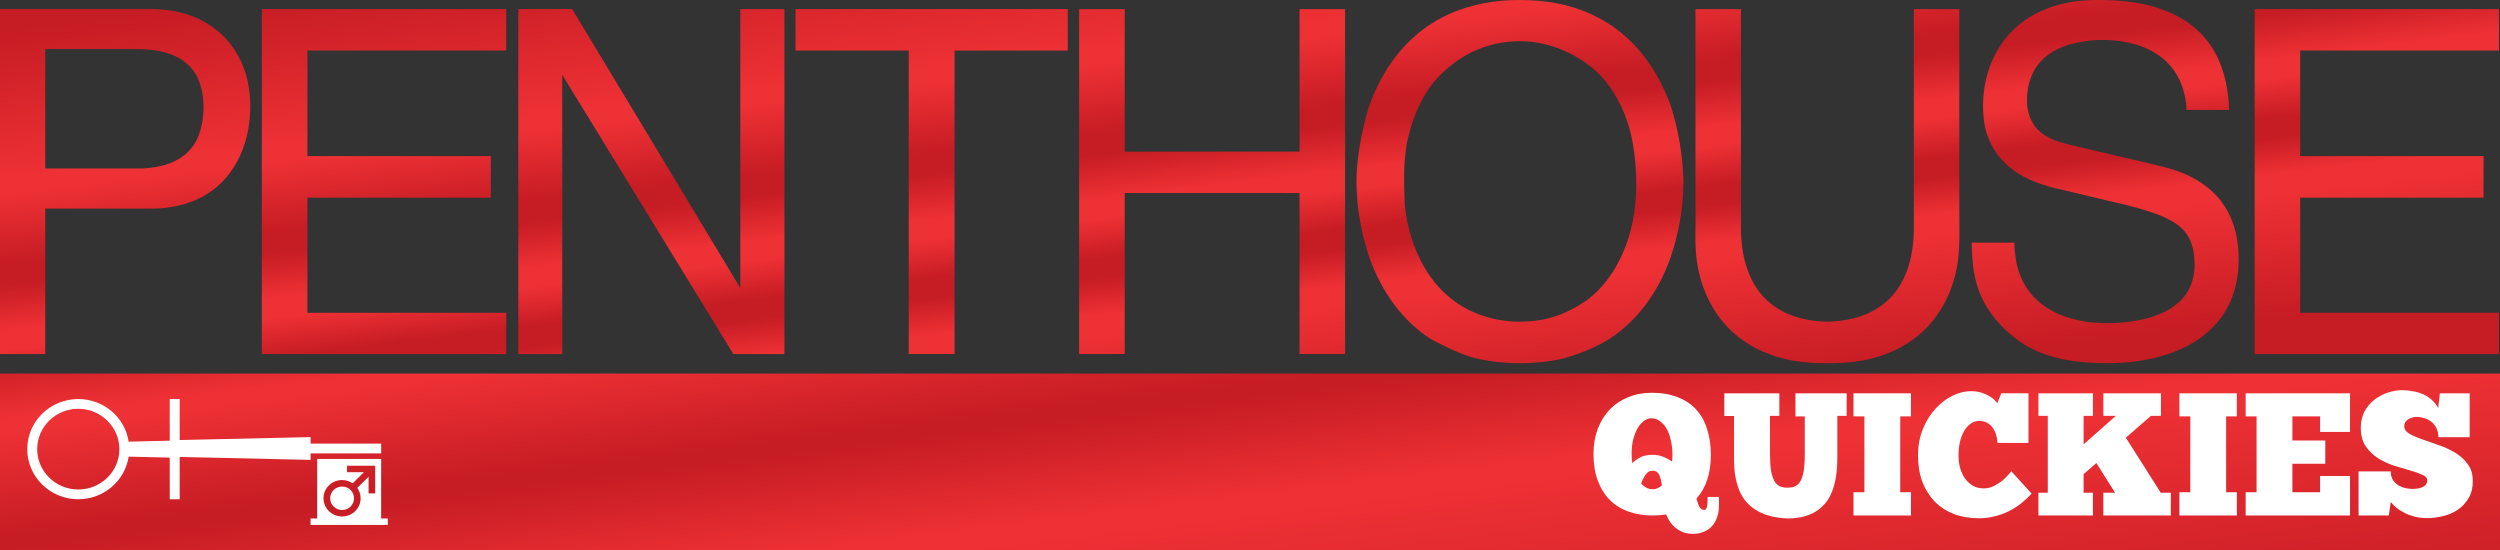 <svg width="800" height="176.14" version="1.1" viewBox="0 0 800 176.14" xmlns="http://www.w3.org/2000/svg">
 <rect x="0" y="0" width="800" height="176.14" fill="#333333" stroke="none"/>
 <defs>
  <linearGradient id="c" x1="-3.257" x2="16.292" y1="104.76" y2="264.98" gradientTransform="matrix(1.088 0 0 1.088 0 0)" gradientUnits="userSpaceOnUse">
   <stop stop-color="#c61c24" offset="0"/>
   <stop stop-color="#ee3135" offset=".117"/>
   <stop stop-color="#ee3135" offset=".139"/>
   <stop stop-color="#c61c24" offset=".331"/>
   <stop stop-color="#c61c24" offset=".351"/>
   <stop stop-color="#ee3135" offset=".532"/>
   <stop stop-color="#ee3135" offset=".559"/>
   <stop stop-color="#c61c24" offset="1"/>
  </linearGradient>
  <linearGradient id="d" x1="6.115" x2="28.722" y1="8.161" y2="197.11" gradientUnits="userSpaceOnUse">
   <stop stop-color="#c61c24" offset="0"/>
   <stop stop-color="#ee3135" offset=".23"/>
   <stop stop-color="#ee3135" offset=".252"/>
   <stop stop-color="#c61c24" offset=".361"/>
   <stop stop-color="#c61c24" offset=".391"/>
   <stop stop-color="#ee3135" offset=".462"/>
   <stop stop-color="#ee3135" offset=".491"/>
   <stop stop-color="#c61c24" offset=".553"/>
   <stop stop-color="#c61c24" offset=".581"/>
   <stop stop-color="#ee3135" offset=".639"/>
   <stop stop-color="#ee3135" offset=".669"/>
   <stop stop-color="#c61c24" offset=".861"/>
   <stop stop-color="#c61c24" offset="1"/>
  </linearGradient>
 </defs>
 <path d="m0 119.54v56.598h800v-56.598z" fill="url(#c)" stroke-width="1.839" style="paint-order:stroke fill markers"/>
 <g fill="#fff" stroke-width="1.839">
  <path d="m768.64 124.85c1.145 0 2.289 0.114 3.434 0.338 1.145 0.186 2.235 0.501 3.269 0.948 1.034 0.447 1.957 1.047 2.769 1.792 0.849 0.708 1.551 1.585 2.105 2.629l0.553-4.698h9.526v14.037h-10.025c0-1.044-0.184-1.958-0.553-2.741-0.369-0.82-0.887-1.51-1.552-2.069-0.628-0.559-1.384-0.971-2.27-1.232-0.849-0.298-1.756-0.445-2.716-0.445-0.406 0-0.828 0.074-1.272 0.223-0.443 0.112-0.869 0.299-1.275 0.56-0.369 0.224-0.683 0.522-0.941 0.894-0.222 0.373-0.33 0.801-0.33 1.286 0 0.97 0.535 1.773 1.606 2.407 1.108 0.634 2.474 1.23 4.098 1.789 1.625 0.559 3.379 1.175 5.262 1.846 1.883 0.634 3.638 1.433 5.262 2.403 1.625 0.97 2.97 2.184 4.041 3.639 1.108 1.454 1.663 3.281 1.663 5.481s-0.463 4.044-1.387 5.535c-0.886 1.492-2.048 2.723-3.488 3.692-1.403 0.932-2.974 1.605-4.709 2.015-1.736 0.41-3.432 0.614-5.093 0.614-1.403 0-2.698-0.151-3.879-0.449-1.182-0.298-2.251-0.69-3.211-1.175-0.96-0.485-1.829-1.023-2.604-1.62-0.738-0.634-1.365-1.27-1.882-1.904l-0.611 4.307h-9.691v-14.095h10.302c0 1.156 0.259 2.106 0.776 2.852 0.517 0.708 1.123 1.271 1.825 1.681 0.739 0.41 1.498 0.688 2.274 0.837 0.812 0.149 1.514 0.223 2.105 0.223 0.48 0 0.994-0.037 1.548-0.111 0.554-0.075 1.055-0.205 1.498-0.392 0.48-0.224 0.868-0.501 1.164-0.837 0.332-0.373 0.496-0.858 0.496-1.455 0-0.708-0.535-1.287-1.606-1.735-1.034-0.485-2.345-0.95-3.933-1.397-1.551-0.447-3.247-0.953-5.093-1.512-1.846-0.597-3.563-1.396-5.151-2.403-1.551-1.007-2.862-2.275-3.933-3.804-1.034-1.566-1.552-3.544-1.552-5.93 0-2.051 0.426-3.841 1.275-5.37 0.886-1.529 1.976-2.777 3.269-3.746 1.329-0.97 2.75-1.696 4.264-2.18 1.551-0.485 3.009-0.729 4.375-0.729z" style="paint-order:stroke fill markers"/>
  <path d="m630.61 125.18c1.366 0 2.548 0.167 3.545 0.503 1.034 0.336 1.903 0.727 2.604 1.175 0.702 0.41 1.236 0.838 1.606 1.286 0.406 0.41 0.665 0.691 0.776 0.841l1.272-3.132h8.696v15.884h-9.914c-0.037-0.895-0.183-1.772-0.442-2.629-0.258-0.858-0.63-1.604-1.11-2.238-0.443-0.671-1.032-1.193-1.771-1.566-0.702-0.41-1.55-0.614-2.547-0.614-0.997 0-1.903 0.298-2.716 0.894-0.812 0.559-1.514 1.342-2.105 2.349-0.554 1.007-0.997 2.181-1.329 3.524-0.295 1.342-0.442 2.778-0.442 4.307 0 1.38 0.163 2.705 0.496 3.973 0.369 1.268 0.887 2.385 1.552 3.355 0.702 0.97 1.55 1.752 2.547 2.349 0.997 0.559 2.162 0.841 3.491 0.841 1.145 0 2.235-0.261 3.269-0.783 1.034-0.522 1.937-1.101 2.712-1.735 0.775-0.671 1.406-1.287 1.886-1.846 0.517-0.597 0.83-0.968 0.941-1.117l6.48 7.159c-0.96 1.044-2.033 2.051-3.215 3.021-1.182 0.932-2.473 1.769-3.876 2.514-1.403 0.708-2.916 1.271-4.54 1.681-1.625 0.447-3.342 0.668-5.151 0.668-2.954 0-5.631-0.445-8.032-1.34-2.4-0.932-4.451-2.257-6.149-3.973-1.699-1.753-3.027-3.857-3.987-6.318-0.923-2.498-1.387-5.316-1.387-8.448 0-3.207 0.538-6.078 1.609-8.614 1.071-2.573 2.437-4.734 4.098-6.487 1.662-1.79 3.47-3.152 5.428-4.084 1.994-0.932 3.895-1.397 5.704-1.397z" style="paint-order:stroke fill markers"/>
  <path d="m528.53 125.69c-2.769 0-5.301 0.486-7.59 1.455-2.289 0.932-4.264 2.275-5.926 4.027-1.625 1.715-2.879 3.766-3.766 6.152-0.886 2.386-1.328 4.996-1.328 7.83 1e-4 3.319 0.46 6.211 1.383 8.672 0.923 2.461 2.217 4.529 3.879 6.207 1.662 1.641 3.654 2.871 5.981 3.691 2.326 0.82 4.891 1.228 7.697 1.228 1.551 0 2.993-0.11 4.322-0.334 0.295 0.82 0.7 1.604 1.217 2.35 0.517 0.746 1.127 1.398 1.828 1.957 0.702 0.597 1.516 1.063 2.439 1.398 0.923 0.336 1.955 0.502 3.1 0.502 1.366 0 2.57-0.24 3.603-0.725 1.071-0.448 1.935-1.084 2.6-1.904 0.702-0.783 1.22-1.733 1.553-2.852 0.369-1.081 0.553-2.236 0.553-3.467v-2.852h-3.652v1.619c-1e-5 0.485-0.075 1.026-0.223 1.623-0.111 0.597-0.407 0.895-0.887 0.895-0.702 0-1.238-0.391-1.607-1.174-0.332-0.783-0.607-1.603-0.828-2.461 3.065-3.393 4.598-8.054 4.598-13.982 0-2.983-0.389-5.688-1.164-8.111-0.739-2.461-1.883-4.548-3.434-6.264-1.551-1.753-3.527-3.095-5.928-4.027-2.363-0.969-5.17-1.455-8.42-1.455zm-0.1 8.16c1.034 0 1.957 0.319 2.769 0.953 0.849 0.597 1.569 1.415 2.16 2.459 0.591 1.044 1.037 2.296 1.332 3.75 0.332 1.417 0.496 2.926 0.496 4.529 0 0.41-0.018 0.803-0.055 1.176 0 0.336-0.018 0.67-0.055 1.006-0.886-0.634-1.847-1.156-2.881-1.566-1.034-0.41-2.145-0.615-3.326-0.615-1.662 0-3.007 0.279-4.041 0.838-1.034 0.559-1.865 1.175-2.492 1.846-0.148-0.858-0.223-1.881-0.223-3.074 0-1.603 0.168-3.097 0.5-4.477 0.369-1.38 0.829-2.569 1.383-3.576 0.591-1.007 1.258-1.79 1.996-2.35 0.775-0.597 1.586-0.898 2.436-0.898zm0.439 16.781c0.96 0 1.647 0.428 2.053 1.285 0.406 0.858 0.702 1.995 0.887 3.412-0.923 0.82-1.906 1.232-2.939 1.232-1.366 0-2.601-0.615-3.709-1.846 0.406-1.119 0.886-2.07 1.439-2.853 0.591-0.82 1.346-1.23 2.269-1.23z" style="paint-order:stroke fill markers"/>
  <path d="m551.78 125.86h17.615v7.213h-2.992v12.083c0 2.237 0.113 4.064 0.334 5.481 0.258 1.417 0.626 2.535 1.106 3.355 0.48 0.783 1.052 1.325 1.717 1.624 0.702 0.298 1.495 0.445 2.381 0.445 0.849 0 1.605-0.11 2.27-0.334 0.702-0.261 1.294-0.763 1.774-1.509 0.517-0.783 0.905-1.884 1.164-3.301 0.258-1.454 0.384-3.395 0.384-5.819v-11.857h-2.989v-7.381h16.394v7.213h-2.992v13.592c0 6.637-1.345 11.506-4.041 14.601s-6.647 4.641-11.853 4.641c-5.613-0.186-9.877-1.789-12.794-4.81-2.917-3.058-4.375-7.776-4.375-14.152v-13.815h-3.103v-7.27z" style="paint-order:stroke fill markers"/>
  <path d="m593.12 125.86h18.387v7.381h-3.434v24.274h3.434v7.439h-18.387v-7.439h3.488v-24.274h-3.488z" style="paint-order:stroke fill markers"/>
  <path d="m652.3 125.86h17.446v7.213h-2.992v9.12l10.302-9.12h-3.987v-7.213h18.444v7.213h-3.211l-8.032 6.994 11.189 17.619h3.211v7.27h-21.602v-7.27h3.768l-5.984-9.508-4.098 3.524v5.984h2.992v7.27h-17.446v-7.27h2.989v-24.612h-2.989v-7.213z" style="paint-order:stroke fill markers"/>
  <path d="m697.41 125.86h18.387v7.381h-3.434v24.274h3.434v7.439h-18.387v-7.439h3.488v-24.274h-3.488z" style="paint-order:stroke fill markers"/>
  <path d="m718.61 125.86h33.401v12.36h-9.583v-4.978h-8.861v7.719h10.524v7.439h-10.524v9.116h8.861v-5.201h9.583v12.64h-33.401v-7.439h3.491v-24.274h-3.491v-7.381z" style="paint-order:stroke fill markers"/>
 </g>
 <g fill="#fff" stroke-width="1.839">
  <path d="m25.055 127.69c-9.014 0-16.334 7.184-16.334 16.035s7.321 16.035 16.334 16.035c8.165 0 14.951-5.934 16.117-13.639l13.145 0.312v13.326h3.184v-13.535l41.885 0.938v-2.084h22.588v-3.125h-22.588v-2.08l-41.885 0.938v-13.121h-3.184v13.33l-13.145 0.309c-1.166-7.706-7.952-13.639-16.117-13.639zm0 3.121c7.21 0 13.145 5.832 13.145 12.912 0 7.184-5.934 12.914-13.145 12.914-7.317 0-13.15-5.834-13.15-12.914 0-7.184 5.94-12.912 13.15-12.912z" style="paint-order:stroke fill markers"/>
  <path d="m101.5 146.85v19.055h-2.123v2.08h24.709v-2.08h-2.119v-19.055zm9.551 2.18h9.012v8.848h-2.119v-5.309l-3.607 3.541c0.636 0.937 1.064 2.081 1.064 3.33 0 3.228-2.654 5.834-5.941 5.834s-5.938-2.606-5.938-5.834c0-3.228 2.65-5.83 5.938-5.83 1.272-1e-5 2.44 0.416 3.394 1.041l3.602-3.537h-5.404zm-1.58 6.67c-2.121 0-3.818 1.665-3.818 3.748s1.698 3.75 3.818 3.75 3.818-1.667 3.818-3.75c0-2.083-1.698-3.748-3.818-3.748z" style="paint-order:stroke fill markers"/>
 </g>
 <g transform="matrix(1.088 0 0 1.088 0 0)" fill="url(#d)" stroke-width="1.169">
  <path d="m425.78 4.327c-2.105 0.994-4.135 2.159-6.052 3.492-8.227 5.662-14.008 14.484-17.242 24.002-2.095 6.959-3.45 14.758-3.52 21.078 0 0.045 0 0.09-2e-3 0.136 0 0.264 0 0.528 3e-3 0.792 0.052 7.752 1.565 15.465 3.902 22.229 3.45 9.616 9.619 18.433 18.209 23.827 4.081 2.151 8.607 4.338 12.589 5.398 4.488 1.098 8.94 1.545 13.386 1.539 4.533 6e-3 9.134-0.49 13.385-1.539 4.702-1.43 8.982-3.158 12.589-5.398 8.59-5.394 14.76-14.211 18.209-23.827 2.569-7.509 3.834-14.832 3.902-22.229 2e-3 -0.266 3e-3 -0.532 3e-3 -0.798 0-0.039 0-0.077-2e-3 -0.116-0.32-7.885-1.514-14.577-3.52-21.092-3.235-9.518-9.016-18.341-17.243-24.002-1.918-1.333-3.947-2.498-6.052-3.492-6.861-3.204-13.941-4.324-21.272-4.321-7.244-0.079-14.772 1.312-21.271 4.321zm46.753 19.933c3.422 4.406 5.773 9.642 7.131 15.088 1.577 6.701 1.924 15.041 1.28 20.936-0.688 6.438-2.527 12.8-5.784 18.37-2.253 3.854-5.208 7.305-8.792 9.898-6.414 4.275-12.219 6.046-19.317 6.057-6.824 0.046-13.969-2.097-19.317-6.057-3.584-2.592-6.538-6.044-8.792-9.898-3.257-5.57-5.096-11.932-5.784-18.37-0.283-7.575-0.504-14.491 1.28-20.936 1.359-5.446 3.709-10.682 7.131-15.088 7.173-8.192 15.573-12.04 25.358-12.147 9.786-0.108 20.053 5.085 25.604 12.147z"/>
  <path d="m607.47 0.925c4.85-1.058 9.84-1.026 14.771-0.79 4.73 0.331 9.488 1.049 13.955 2.75 4.998 1.767 9.641 4.819 12.965 9.079 4.47 5.716 6.259 13.165 6.477 20.373h-12.532c-0.176-4.819-1.764-9.725-5.029-13.272-2.387-2.681-5.566-4.5-8.881-5.664-6.748-2.196-14.12-2.15-20.915-0.198-4.006 1.247-7.903 3.67-9.991 7.518-1.568 2.739-2.15 5.966-2.124 9.116 0.048 3.437 1.35 7.027 4.109 9.122 3.279 2.681 7.542 3.331 11.495 4.322 6.155 1.391 12.277 2.937 18.436 4.325 4.042 1.009 8.177 1.765 12.043 3.405 3.668 1.566 7.139 3.762 9.865 6.762 2.977 3.328 4.948 7.555 5.75 11.993 0.562 3.035 0.685 6.144 0.475 9.225-0.324 3.618-1.124 7.234-2.737 10.495-1.814 3.885-4.73 7.144-8.104 9.662-3.967 2.88-8.546 4.825-13.261 5.952l-0.179 0.121c-4.702 1.046-9.51 1.673-14.326 1.572-8.322 0.046-17.013-1.012-24.309-5.434-4.937-3.196-9.345-7.489-12.073-12.84-1.68-3.207-2.588-6.774-3.053-10.366-0.193-2.259-0.394-4.521-0.372-6.788h12.585c0.031 0.997-0.095 2.018 0.162 2.997 0.361 5.202 2.561 10.34 6.376 13.838 4.554 4.291 10.768 6.093 16.792 6.688 5.367 0.42 10.818 0.026 16.037-1.374 4.176-1.158 8.364-3.23 10.991-6.889 1.789-2.541 2.588-5.673 2.611-8.783-0.095-3.023-0.456-6.213-2.183-8.762-1.823-2.831-4.895-4.406-7.852-5.676-4.386-1.719-8.959-2.877-13.535-3.911-4.912-1.178-9.823-2.354-14.735-3.526-5.493-1.161-11.064-2.834-15.587-6.371-4.176-3.176-7.112-8.018-7.95-13.297-0.763-4.877-0.419-9.938 0.92-14.68 1.616-5.676 4.917-10.852 9.462-14.499 3.9-3.164 8.607-5.162 13.451-6.193z"/>
  <path d="m45.562 2.672c6.457 0.158 13.046 2.029 18.17 6.196 4.115 3.23 7.061 7.892 8.585 12.953 1.691 5.765 1.652 11.955 0.389 17.804-1.389 5.989-4.473 11.671-9.186 15.553-2.446 1.977-5.225 3.575-8.219 4.483l-0.187 0.121c-3.192 0.957-6.502 1.53-9.829 1.573h-31.978v42.775h-13.307v-101.46zm-32.255 11.763v35.107h28.604c5.174-0.267 10.843-1.612 14.312-5.894 2.004-2.405 2.977-5.535 3.405-8.627 0.503-4.118 0.254-8.475-1.554-12.251-1.512-3.144-4.341-5.483-7.517-6.673-3.371-1.302-7.008-1.673-10.589-1.661z"/>
  <path d="m77.019 2.676h71.867v12.194h-58.474v31.032h53.941v12.236h-53.941v33.861h58.47v12.129h-71.863z"/>
  <path d="m152.44 2.676h15.847l49.451 82.033v-82.033h12.976l6e-3 101.46h-15.014l-50.337-82.109v82.109h-12.929z"/>
  <path d="m233.98 2.661v12.214h33.297v89.248h13.478v-89.248h33.297v-12.214z"/>
  <path d="m317.39 2.685h13.41v41.914l51.432-0.009v-41.905h13.38v101.44h-13.38v-47.35l-51.432-0.006v47.356h-13.41z"/>
  <path d="m498.67 2.679v57.904c0.174 5.594-0.39 11.298 0.447 16.419 1.174 8.231 5.057 16.188 11.402 21.468 4.755 4.055 10.67 6.481 16.717 7.581 3.38 0.569 6.809 0.817 10.234 0.766 3.425 0.051 6.854-0.197 10.234-0.766 6.046-1.101 11.962-3.526 16.717-7.581 6.346-5.279 10.228-13.237 11.402-21.468 0.736-5.63 0.403-11.149 0.447-16.419v-57.904h-13.376v63.954c0.032 2.435-0.192 5.154-0.565 7.439-0.637 3.744-1.863 7.366-3.95 10.526-2.98 4.63-7.872 7.71-13.066 8.998-2.561 0.638-5.201 0.986-7.844 1.022-2.642-0.036-5.283-0.383-7.844-1.022-5.194-1.288-10.086-4.368-13.066-8.998-2.087-3.16-3.313-6.782-3.95-10.526-0.407-2.627-0.583-4.897-0.565-7.439v-63.954h-13.361z"/>
  <path d="m663.13 2.676h71.867v12.194h-58.474v31.032h53.941v12.236h-53.941v33.861h58.47v12.129h-71.863z"/>
 </g>
</svg>
